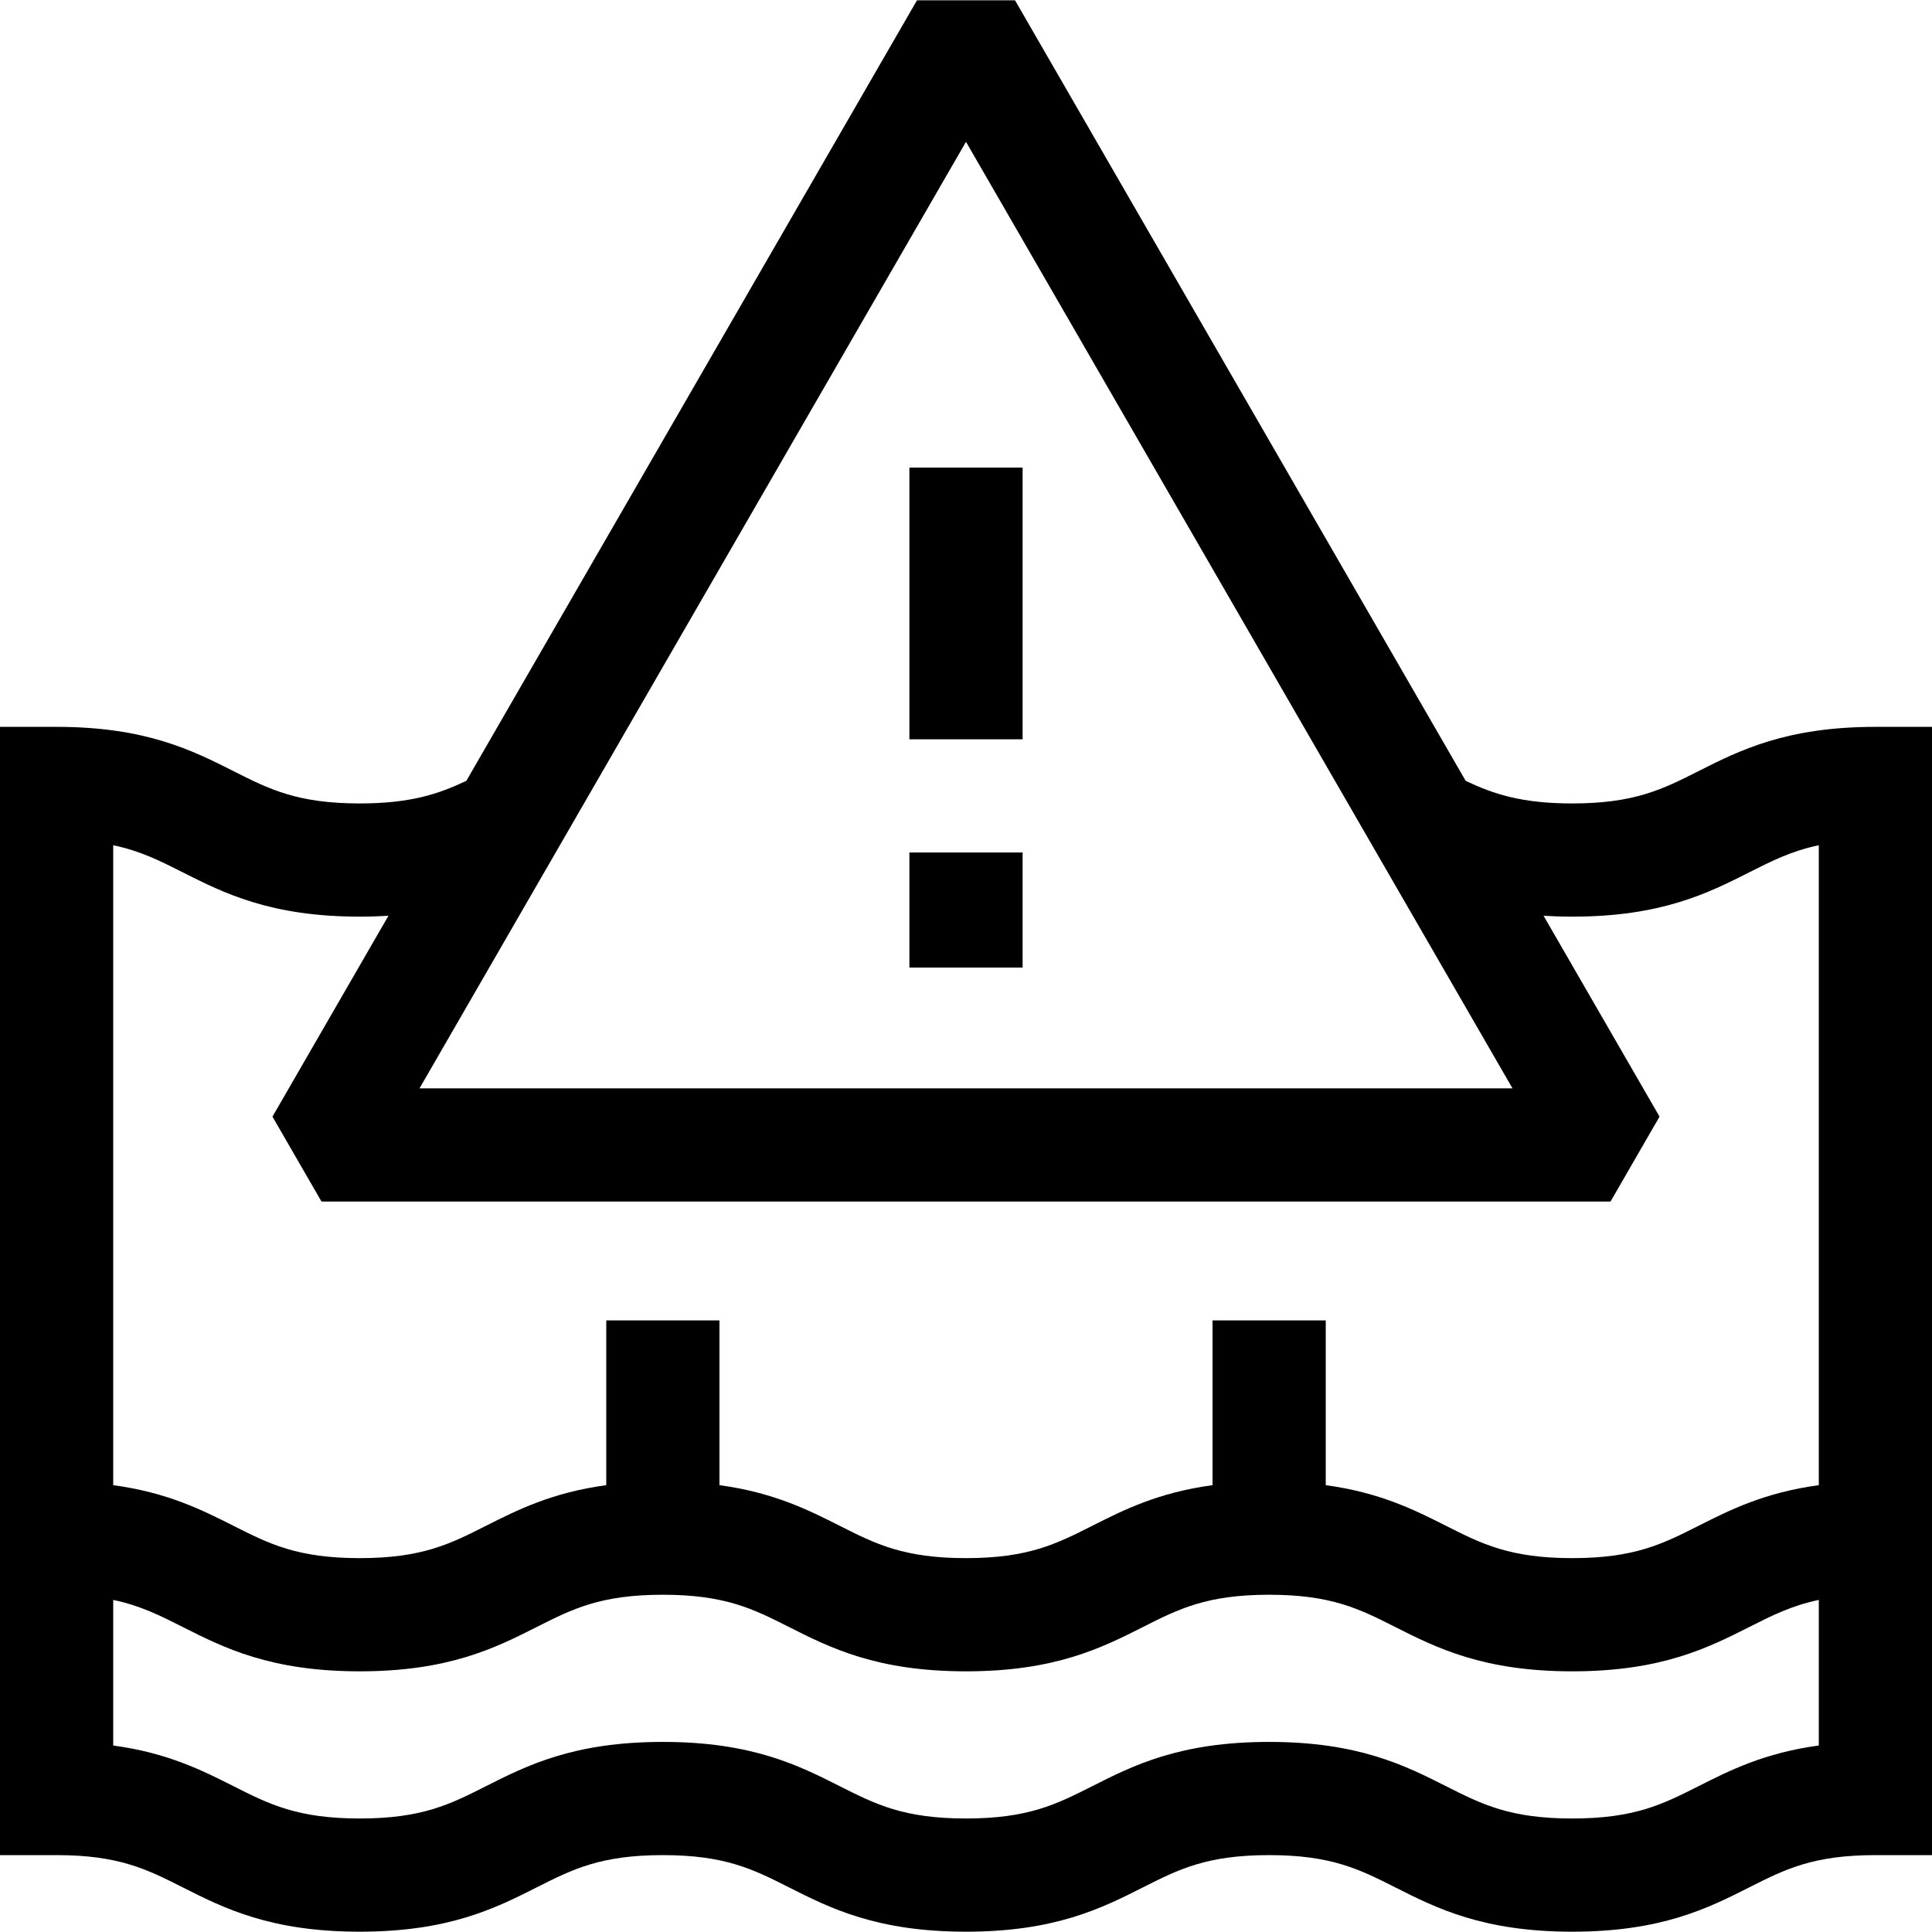 <svg id="Capa_1" enable-background="new 0 0 512 512" height="512" viewBox="0 0 512 512" width="512" xmlns="http://www.w3.org/2000/svg"><g><path d="m497 192.625c-23.658 0-36.023 6.247-46.933 11.759-9.439 4.769-16.894 8.536-33.404 8.536-13.423 0-20.86-2.49-28.245-5.984l-119.428-206.856h-25.98l-119.426 206.851c-7.387 3.496-14.825 5.989-28.254 5.989-16.508 0-23.962-3.767-33.4-8.535-10.909-5.512-23.273-11.76-46.93-11.76h-15v299h15c16.508 0 23.963 3.767 33.401 8.535 10.909 5.512 23.273 11.759 46.93 11.759s36.022-6.247 46.931-11.759c9.438-4.769 16.893-8.535 33.401-8.535s23.963 3.767 33.401 8.535c10.909 5.512 23.273 11.759 46.93 11.759 23.658 0 36.022-6.247 46.931-11.759 9.438-4.769 16.893-8.535 33.402-8.535 16.51 0 23.965 3.767 33.404 8.536 10.909 5.512 23.274 11.759 46.933 11.759 23.658 0 36.024-6.247 46.933-11.759 9.439-4.769 16.894-8.536 33.404-8.536h15v-299zm-15 269.953c-14.417 1.956-23.6 6.596-31.933 10.806-9.439 4.769-16.894 8.536-33.404 8.536s-23.965-3.767-33.404-8.536c-10.909-5.512-23.274-11.759-46.933-11.759-23.658 0-36.022 6.247-46.931 11.759-9.438 4.769-16.893 8.535-33.402 8.535-16.508 0-23.962-3.767-33.4-8.535-10.909-5.512-23.273-11.759-46.93-11.759s-36.021 6.247-46.931 11.759c-9.438 4.769-16.893 8.535-33.401 8.535s-23.962-3.767-33.4-8.535c-8.333-4.21-17.515-8.85-31.93-10.806v-38.581c7.217 1.512 12.41 4.136 18.401 7.163 10.909 5.512 23.273 11.759 46.93 11.759s36.022-6.247 46.931-11.759c9.438-4.769 16.893-8.535 33.401-8.535s23.963 3.767 33.401 8.535c10.909 5.512 23.273 11.759 46.93 11.759 23.658 0 36.022-6.247 46.931-11.759 9.438-4.769 16.893-8.535 33.402-8.535 16.51 0 23.965 3.767 33.404 8.536 10.909 5.512 23.274 11.759 46.933 11.759 23.658 0 36.024-6.247 46.933-11.759 5.993-3.028 11.186-5.652 18.404-7.164v38.581zm-31.933-58.194c-9.439 4.769-16.894 8.536-33.404 8.536s-23.965-3.767-33.404-8.536c-8.33-4.208-17.515-8.843-31.922-10.8v-43.659h-30v43.657c-14.418 1.956-23.608 6.593-31.942 10.803-9.438 4.769-16.893 8.535-33.402 8.535-16.508 0-23.962-3.767-33.4-8.535-8.331-4.21-17.518-8.845-31.93-10.802v-43.658h-30v43.658c-14.412 1.957-23.599 6.592-31.931 10.802-9.438 4.769-16.893 8.535-33.401 8.535s-23.962-3.767-33.4-8.535c-8.331-4.21-17.518-8.845-31.93-10.802v-169.586c7.217 1.512 12.41 4.136 18.401 7.163 10.909 5.512 23.273 11.759 46.93 11.759 2.679 0 5.207-.084 7.611-.234l-30.737 53.235 12.99 22.5h341.606l12.99-22.5-30.734-53.234c2.402.15 4.927.234 7.604.234 23.658 0 36.024-6.247 46.933-11.759 5.993-3.028 11.186-5.652 18.404-7.164v169.585c-14.412 1.957-23.6 6.593-31.932 10.802zm-49.245-115.964h-289.644l144.822-250.84z"/><path d="m241 123.92h30v72.001h-30z"/><path d="m241 225.921h30v30.499h-30z"/></g></svg>